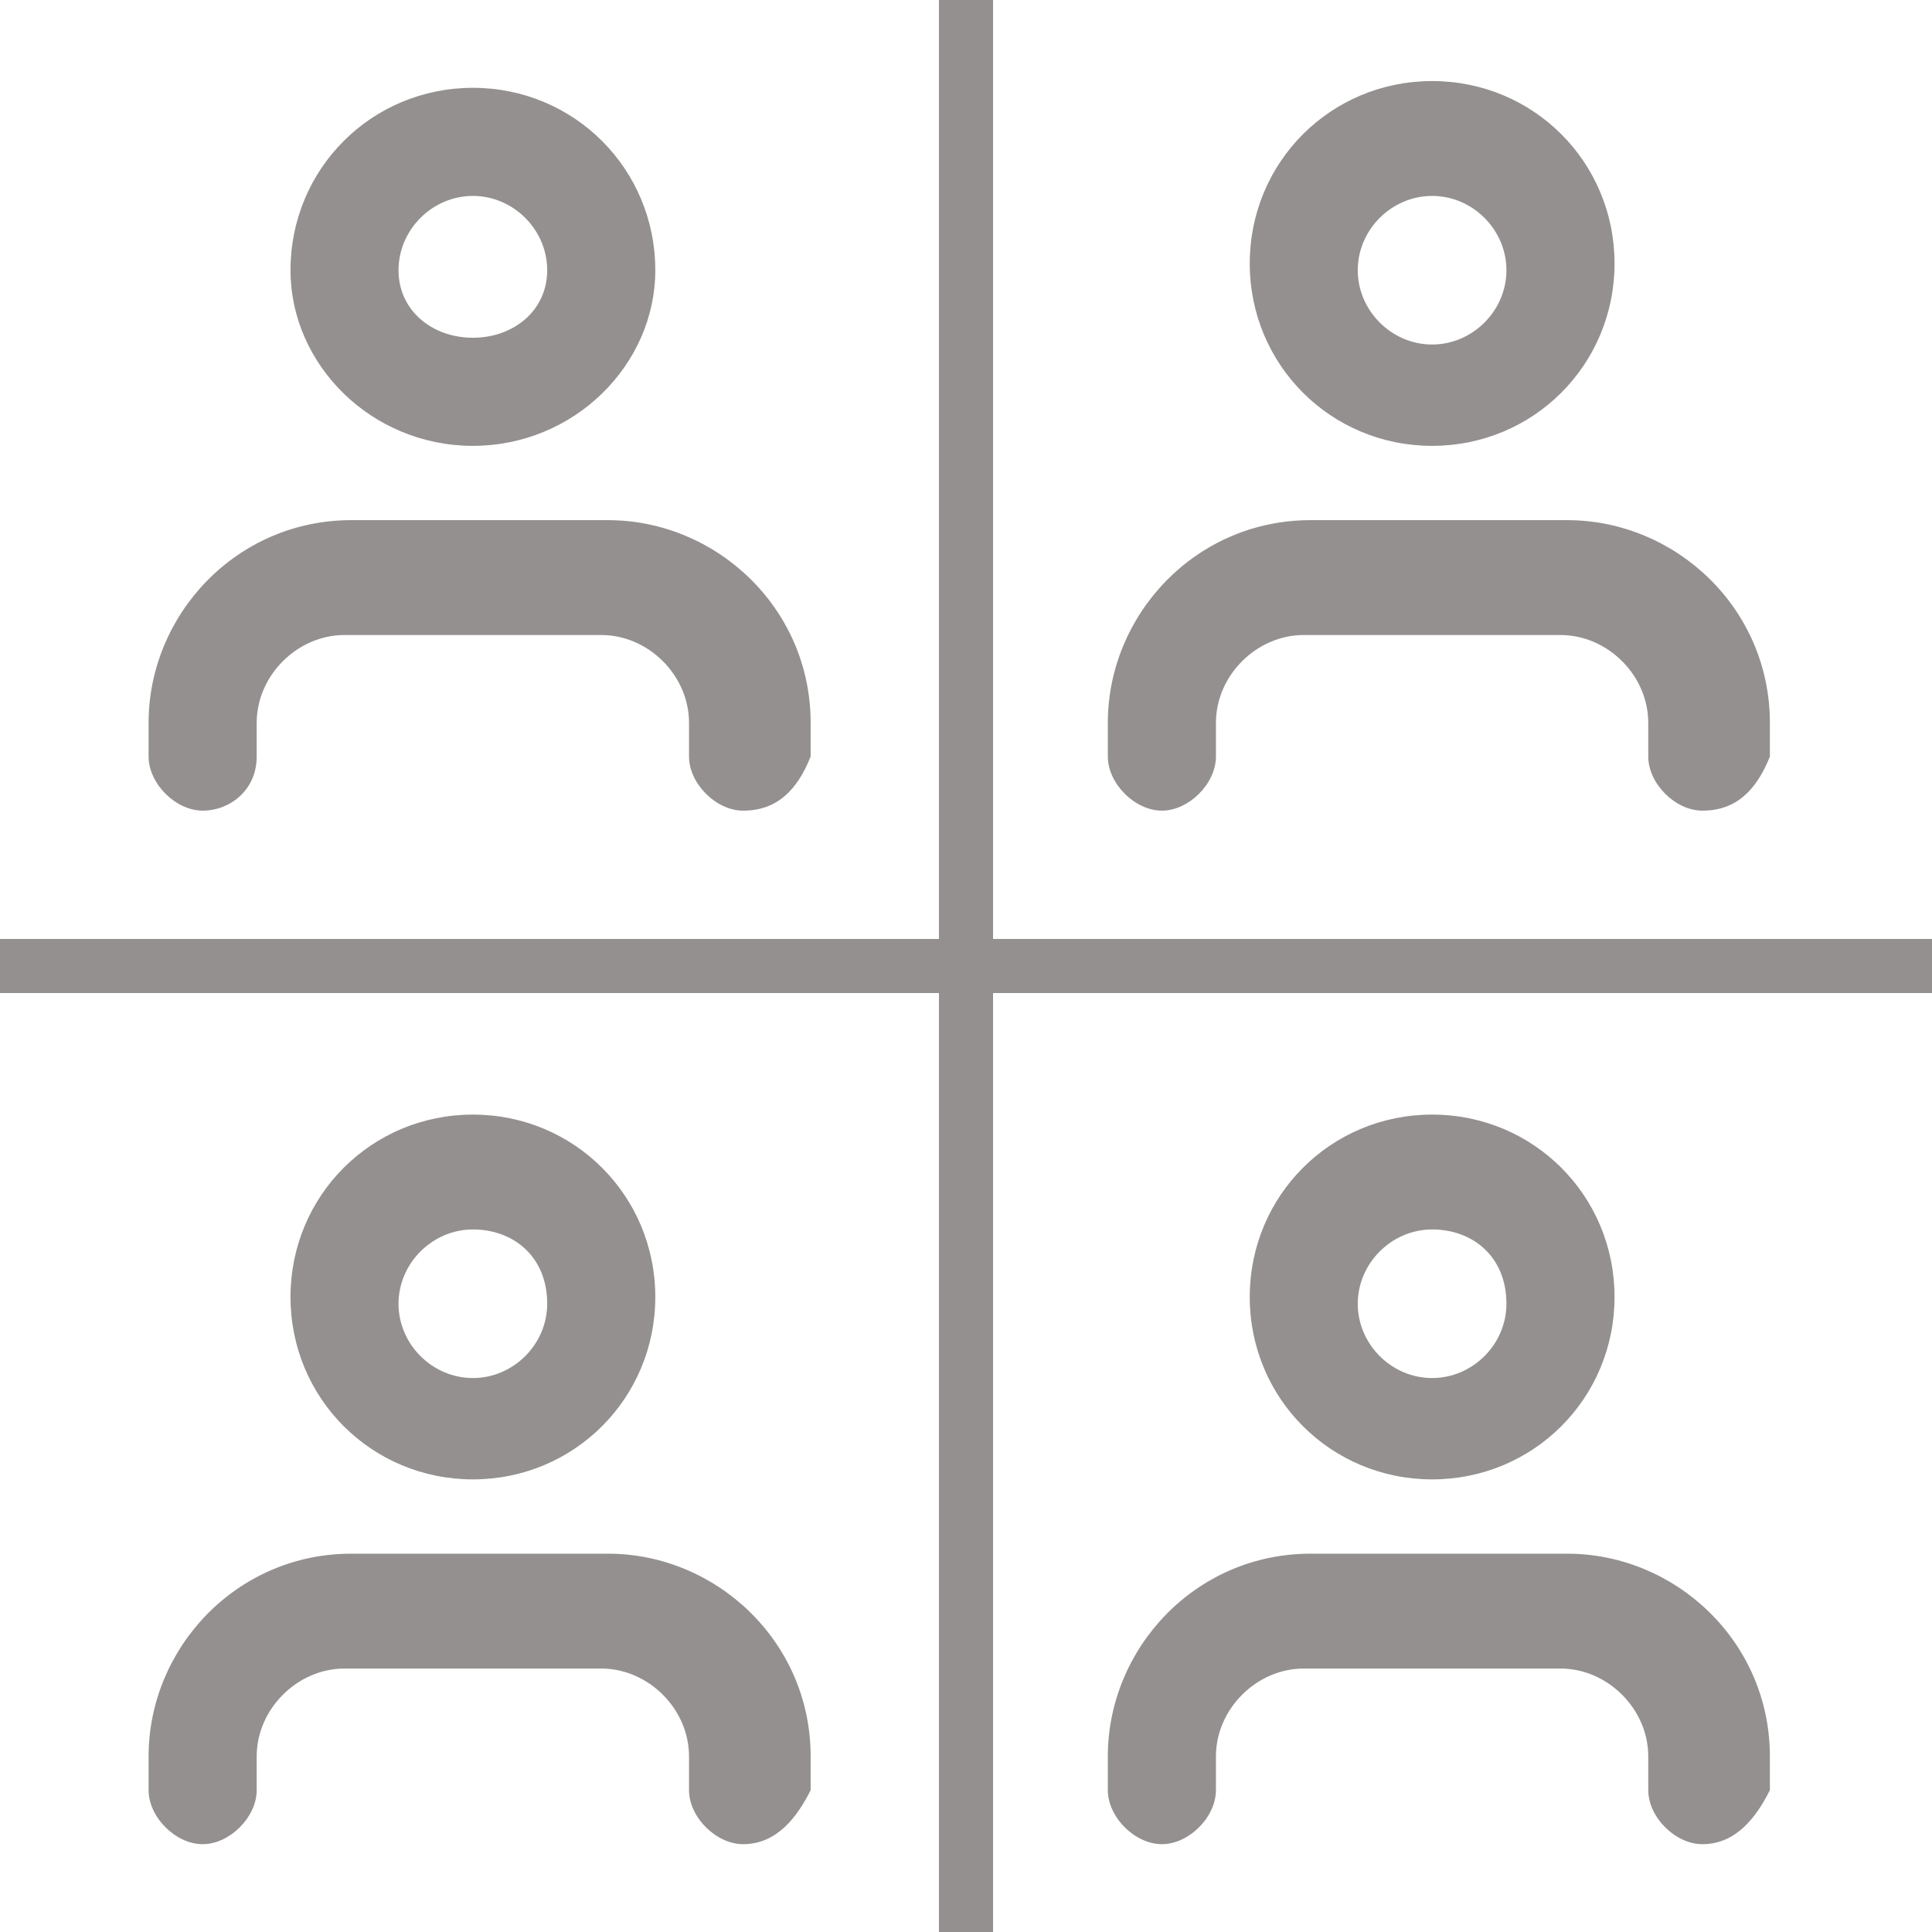 <svg width="22" height="22" viewBox="0 0 22 22" fill="none" xmlns="http://www.w3.org/2000/svg">
<path d="M5.385 5.077C4.231 5.077 3.308 4.154 3.308 3.077C3.308 1.923 4.231 1 5.385 1C6.538 1 7.462 1.923 7.462 3.077C7.462 4.154 6.538 5.077 5.385 5.077ZM5.385 2.231C4.923 2.231 4.538 2.615 4.538 3.077C4.538 3.538 4.923 3.846 5.385 3.846C5.846 3.846 6.231 3.538 6.231 3.077C6.231 2.615 5.846 2.231 5.385 2.231Z" fill="#949090"/>
<path d="M8.462 9.231C8.154 9.231 7.846 8.923 7.846 8.615V8.231C7.846 7.692 7.385 7.231 6.846 7.231H3.923C3.385 7.231 2.923 7.692 2.923 8.231V8.615C2.923 9 2.615 9.231 2.308 9.231C2 9.231 1.692 8.923 1.692 8.615V8.231C1.692 7 2.692 5.923 4 5.923H6.923C8.154 5.923 9.231 6.923 9.231 8.231V8.615C9.077 9 8.846 9.231 8.462 9.231Z" fill="#949090"/>
<path d="M16.308 5.077C15.154 5.077 14.231 4.154 14.231 3C14.231 1.846 15.154 0.923 16.308 0.923C17.462 0.923 18.385 1.846 18.385 3C18.385 4.154 17.462 5.077 16.308 5.077ZM16.308 2.231C15.846 2.231 15.461 2.615 15.461 3.077C15.461 3.538 15.846 3.923 16.308 3.923C16.769 3.923 17.154 3.538 17.154 3.077C17.154 2.615 16.769 2.231 16.308 2.231Z" fill="#949090"/>
<path d="M19.385 9.231C19.077 9.231 18.769 8.923 18.769 8.615V8.231C18.769 7.692 18.308 7.231 17.769 7.231H14.846C14.308 7.231 13.846 7.692 13.846 8.231V8.615C13.846 8.923 13.538 9.231 13.231 9.231C12.923 9.231 12.615 8.923 12.615 8.615V8.231C12.615 7 13.615 5.923 14.923 5.923H17.846C19.077 5.923 20.154 6.923 20.154 8.231V8.615C20 9 19.769 9.231 19.385 9.231Z" fill="#949090"/>
<path d="M5.385 16.846C4.231 16.846 3.308 15.923 3.308 14.769C3.308 13.615 4.231 12.692 5.385 12.692C6.538 12.692 7.462 13.615 7.462 14.769C7.462 15.923 6.538 16.846 5.385 16.846ZM5.385 14C4.923 14 4.538 14.385 4.538 14.846C4.538 15.308 4.923 15.692 5.385 15.692C5.846 15.692 6.231 15.308 6.231 14.846C6.231 14.308 5.846 14 5.385 14Z" fill="#949090"/>
<path d="M8.462 21C8.154 21 7.846 20.692 7.846 20.385V20C7.846 19.462 7.385 19 6.846 19H3.923C3.385 19 2.923 19.462 2.923 20V20.385C2.923 20.692 2.615 21 2.308 21C2 21 1.692 20.692 1.692 20.385V20C1.692 18.769 2.692 17.692 4 17.692H6.923C8.154 17.692 9.231 18.692 9.231 20V20.385C9.077 20.692 8.846 21 8.462 21Z" fill="#949090"/>
<path d="M16.308 16.846C15.154 16.846 14.231 15.923 14.231 14.769C14.231 13.615 15.154 12.692 16.308 12.692C17.462 12.692 18.385 13.615 18.385 14.769C18.385 15.923 17.462 16.846 16.308 16.846ZM16.308 14C15.846 14 15.461 14.385 15.461 14.846C15.461 15.308 15.846 15.692 16.308 15.692C16.769 15.692 17.154 15.308 17.154 14.846C17.154 14.308 16.769 14 16.308 14Z" fill="#949090"/>
<path d="M19.385 21C19.077 21 18.769 20.692 18.769 20.385V20C18.769 19.462 18.308 19 17.769 19H14.846C14.308 19 13.846 19.462 13.846 20V20.385C13.846 20.692 13.538 21 13.231 21C12.923 21 12.615 20.692 12.615 20.385V20C12.615 18.769 13.615 17.692 14.923 17.692H17.846C19.077 17.692 20.154 18.692 20.154 20V20.385C20 20.692 19.769 21 19.385 21Z" fill="#949090"/>
<path d="M11.308 0H10.692V22H11.308V0Z" fill="#949090"/>
<path d="M22 10.692H0V11.308H22V10.692Z" fill="#949090"/>
</svg>
